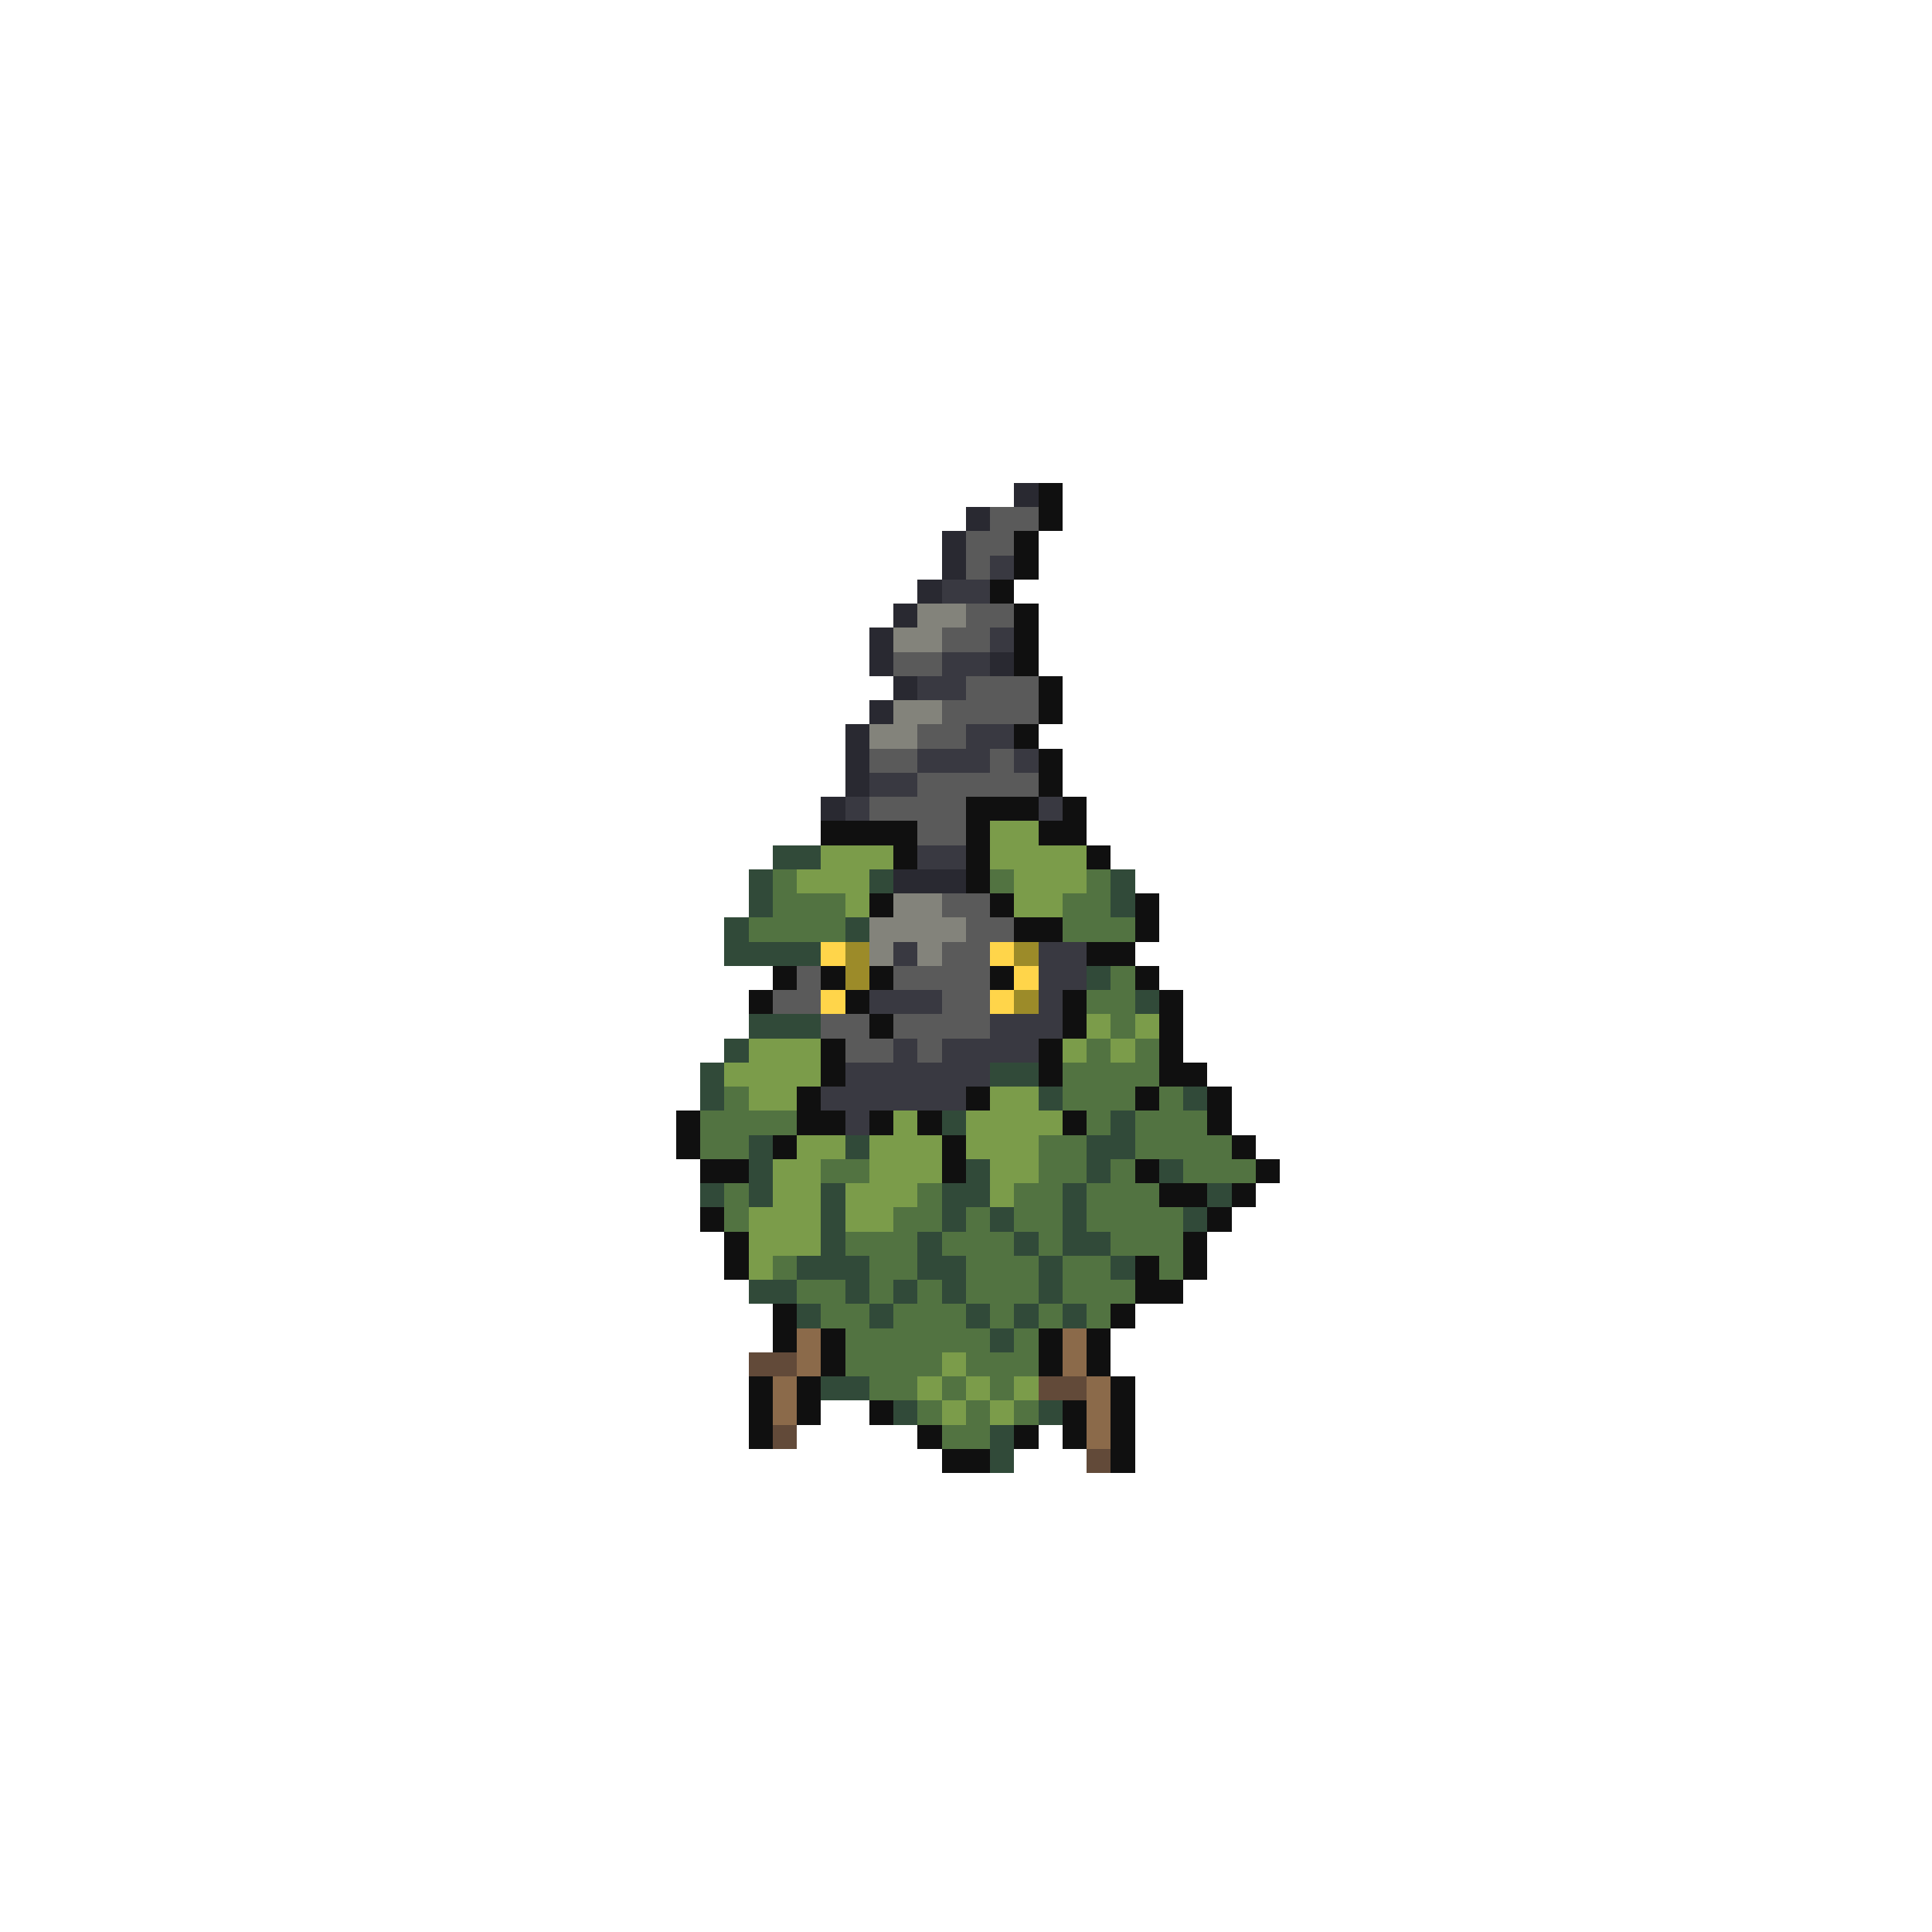 <svg xmlns="http://www.w3.org/2000/svg" viewBox="0 -0.5 80 80" shape-rendering="crispEdges">
<path stroke="#292931" d="M42 20h1M40 21h1M39 22h1M39 23h1M38 24h1M37 25h1M36 26h1M36 27h1M41 27h1M37 28h1M36 29h1M35 30h1M35 31h1M35 32h1M34 33h1M37 36h3" />
<path stroke="#101010" d="M43 20h1M43 21h1M42 22h1M42 23h1M41 24h1M42 25h1M42 26h1M42 27h1M43 28h1M43 29h1M42 30h1M43 31h1M43 32h1M40 33h3M44 33h1M34 34h4M40 34h1M43 34h2M37 35h1M40 35h1M45 35h1M40 36h1M36 37h1M41 37h1M47 37h1M42 38h2M47 38h1M45 39h2M32 40h1M34 40h1M36 40h1M41 40h1M47 40h1M31 41h1M35 41h1M44 41h1M48 41h1M36 42h1M44 42h1M48 42h1M34 43h1M43 43h1M48 43h1M34 44h1M43 44h1M48 44h2M33 45h1M40 45h1M47 45h1M50 45h1M28 46h1M33 46h2M36 46h1M38 46h1M44 46h1M50 46h1M28 47h1M32 47h1M39 47h1M51 47h1M29 48h2M39 48h1M47 48h1M52 48h1M48 49h2M51 49h1M29 50h1M50 50h1M30 51h1M49 51h1M30 52h1M47 52h1M49 52h1M47 53h2M32 54h1M46 54h1M32 55h1M34 55h1M43 55h1M45 55h1M34 56h1M43 56h1M45 56h1M31 57h1M33 57h1M46 57h1M31 58h1M33 58h1M36 58h1M44 58h1M46 58h1M31 59h1M38 59h1M42 59h1M44 59h1M46 59h1M39 60h2M46 60h1" />
<path stroke="#5a5a5a" d="M41 21h2M40 22h2M40 23h1M40 25h2M39 26h2M37 27h2M40 28h3M39 29h4M38 30h2M36 31h2M41 31h1M38 32h5M36 33h4M38 34h2M39 37h2M40 38h2M39 39h2M33 40h1M37 40h4M32 41h2M39 41h2M34 42h2M37 42h4M35 43h2M38 43h1" />
<path stroke="#393941" d="M41 23h1M39 24h2M41 26h1M39 27h2M38 28h2M40 30h2M38 31h3M42 31h1M36 32h2M35 33h1M43 33h1M38 35h2M37 39h1M43 39h2M43 40h2M36 41h3M43 41h1M41 42h3M37 43h1M39 43h4M35 44h6M34 45h6M35 46h1" />
<path stroke="#83837b" d="M38 25h2M37 26h2M37 29h2M36 30h2M37 37h2M36 38h4M36 39h1M38 39h1" />
<path stroke="#7b9c4a" d="M41 34h2M34 35h3M41 35h4M33 36h3M42 36h3M35 37h1M42 37h2M45 42h1M47 42h1M31 43h3M44 43h1M46 43h1M30 44h4M31 45h2M41 45h2M37 46h1M40 46h4M33 47h2M36 47h3M40 47h3M32 48h2M36 48h3M41 48h2M32 49h2M35 49h3M41 49h1M31 50h3M35 50h2M31 51h3M31 52h1M39 56h1M38 57h1M40 57h1M42 57h1M39 58h1M41 58h1" />
<path stroke="#314a39" d="M32 35h2M31 36h1M36 36h1M46 36h1M31 37h1M46 37h1M30 38h1M35 38h1M30 39h4M45 40h1M47 41h1M31 42h3M30 43h1M29 44h1M41 44h2M29 45h1M43 45h1M49 45h1M39 46h1M46 46h1M31 47h1M35 47h1M45 47h2M31 48h1M40 48h1M45 48h1M48 48h1M29 49h1M31 49h1M34 49h1M39 49h2M44 49h1M50 49h1M34 50h1M39 50h1M41 50h1M44 50h1M49 50h1M34 51h1M38 51h1M42 51h1M44 51h2M33 52h3M38 52h2M43 52h1M46 52h1M31 53h2M35 53h1M37 53h1M39 53h1M43 53h1M33 54h1M36 54h1M40 54h1M42 54h1M44 54h1M41 55h1M34 57h2M37 58h1M43 58h1M41 59h1M41 60h1" />
<path stroke="#527341" d="M32 36h1M41 36h1M45 36h1M32 37h3M44 37h2M31 38h4M44 38h3M46 40h1M45 41h2M46 42h1M45 43h1M47 43h1M44 44h4M30 45h1M44 45h3M48 45h1M29 46h4M45 46h1M47 46h3M29 47h2M43 47h2M47 47h4M34 48h2M43 48h2M46 48h1M49 48h3M30 49h1M38 49h1M42 49h2M45 49h3M30 50h1M37 50h2M40 50h1M42 50h2M45 50h4M35 51h3M39 51h3M43 51h1M46 51h3M32 52h1M36 52h2M40 52h3M44 52h2M48 52h1M33 53h2M36 53h1M38 53h1M40 53h3M44 53h3M34 54h2M37 54h3M41 54h1M43 54h1M45 54h1M35 55h6M42 55h1M35 56h4M40 56h3M36 57h2M39 57h1M41 57h1M38 58h1M40 58h1M42 58h1M39 59h2" />
<path stroke="#ffd54a" d="M34 39h1M41 39h1M42 40h1M34 41h1M41 41h1" />
<path stroke="#9c8b29" d="M35 39h1M42 39h1M35 40h1M42 41h1" />
<path stroke="#8b6a4a" d="M33 55h1M44 55h1M33 56h1M44 56h1M32 57h1M45 57h1M32 58h1M45 58h1M45 59h1" />
<path stroke="#624a39" d="M31 56h2M43 57h2M32 59h1M45 60h1" />
</svg>